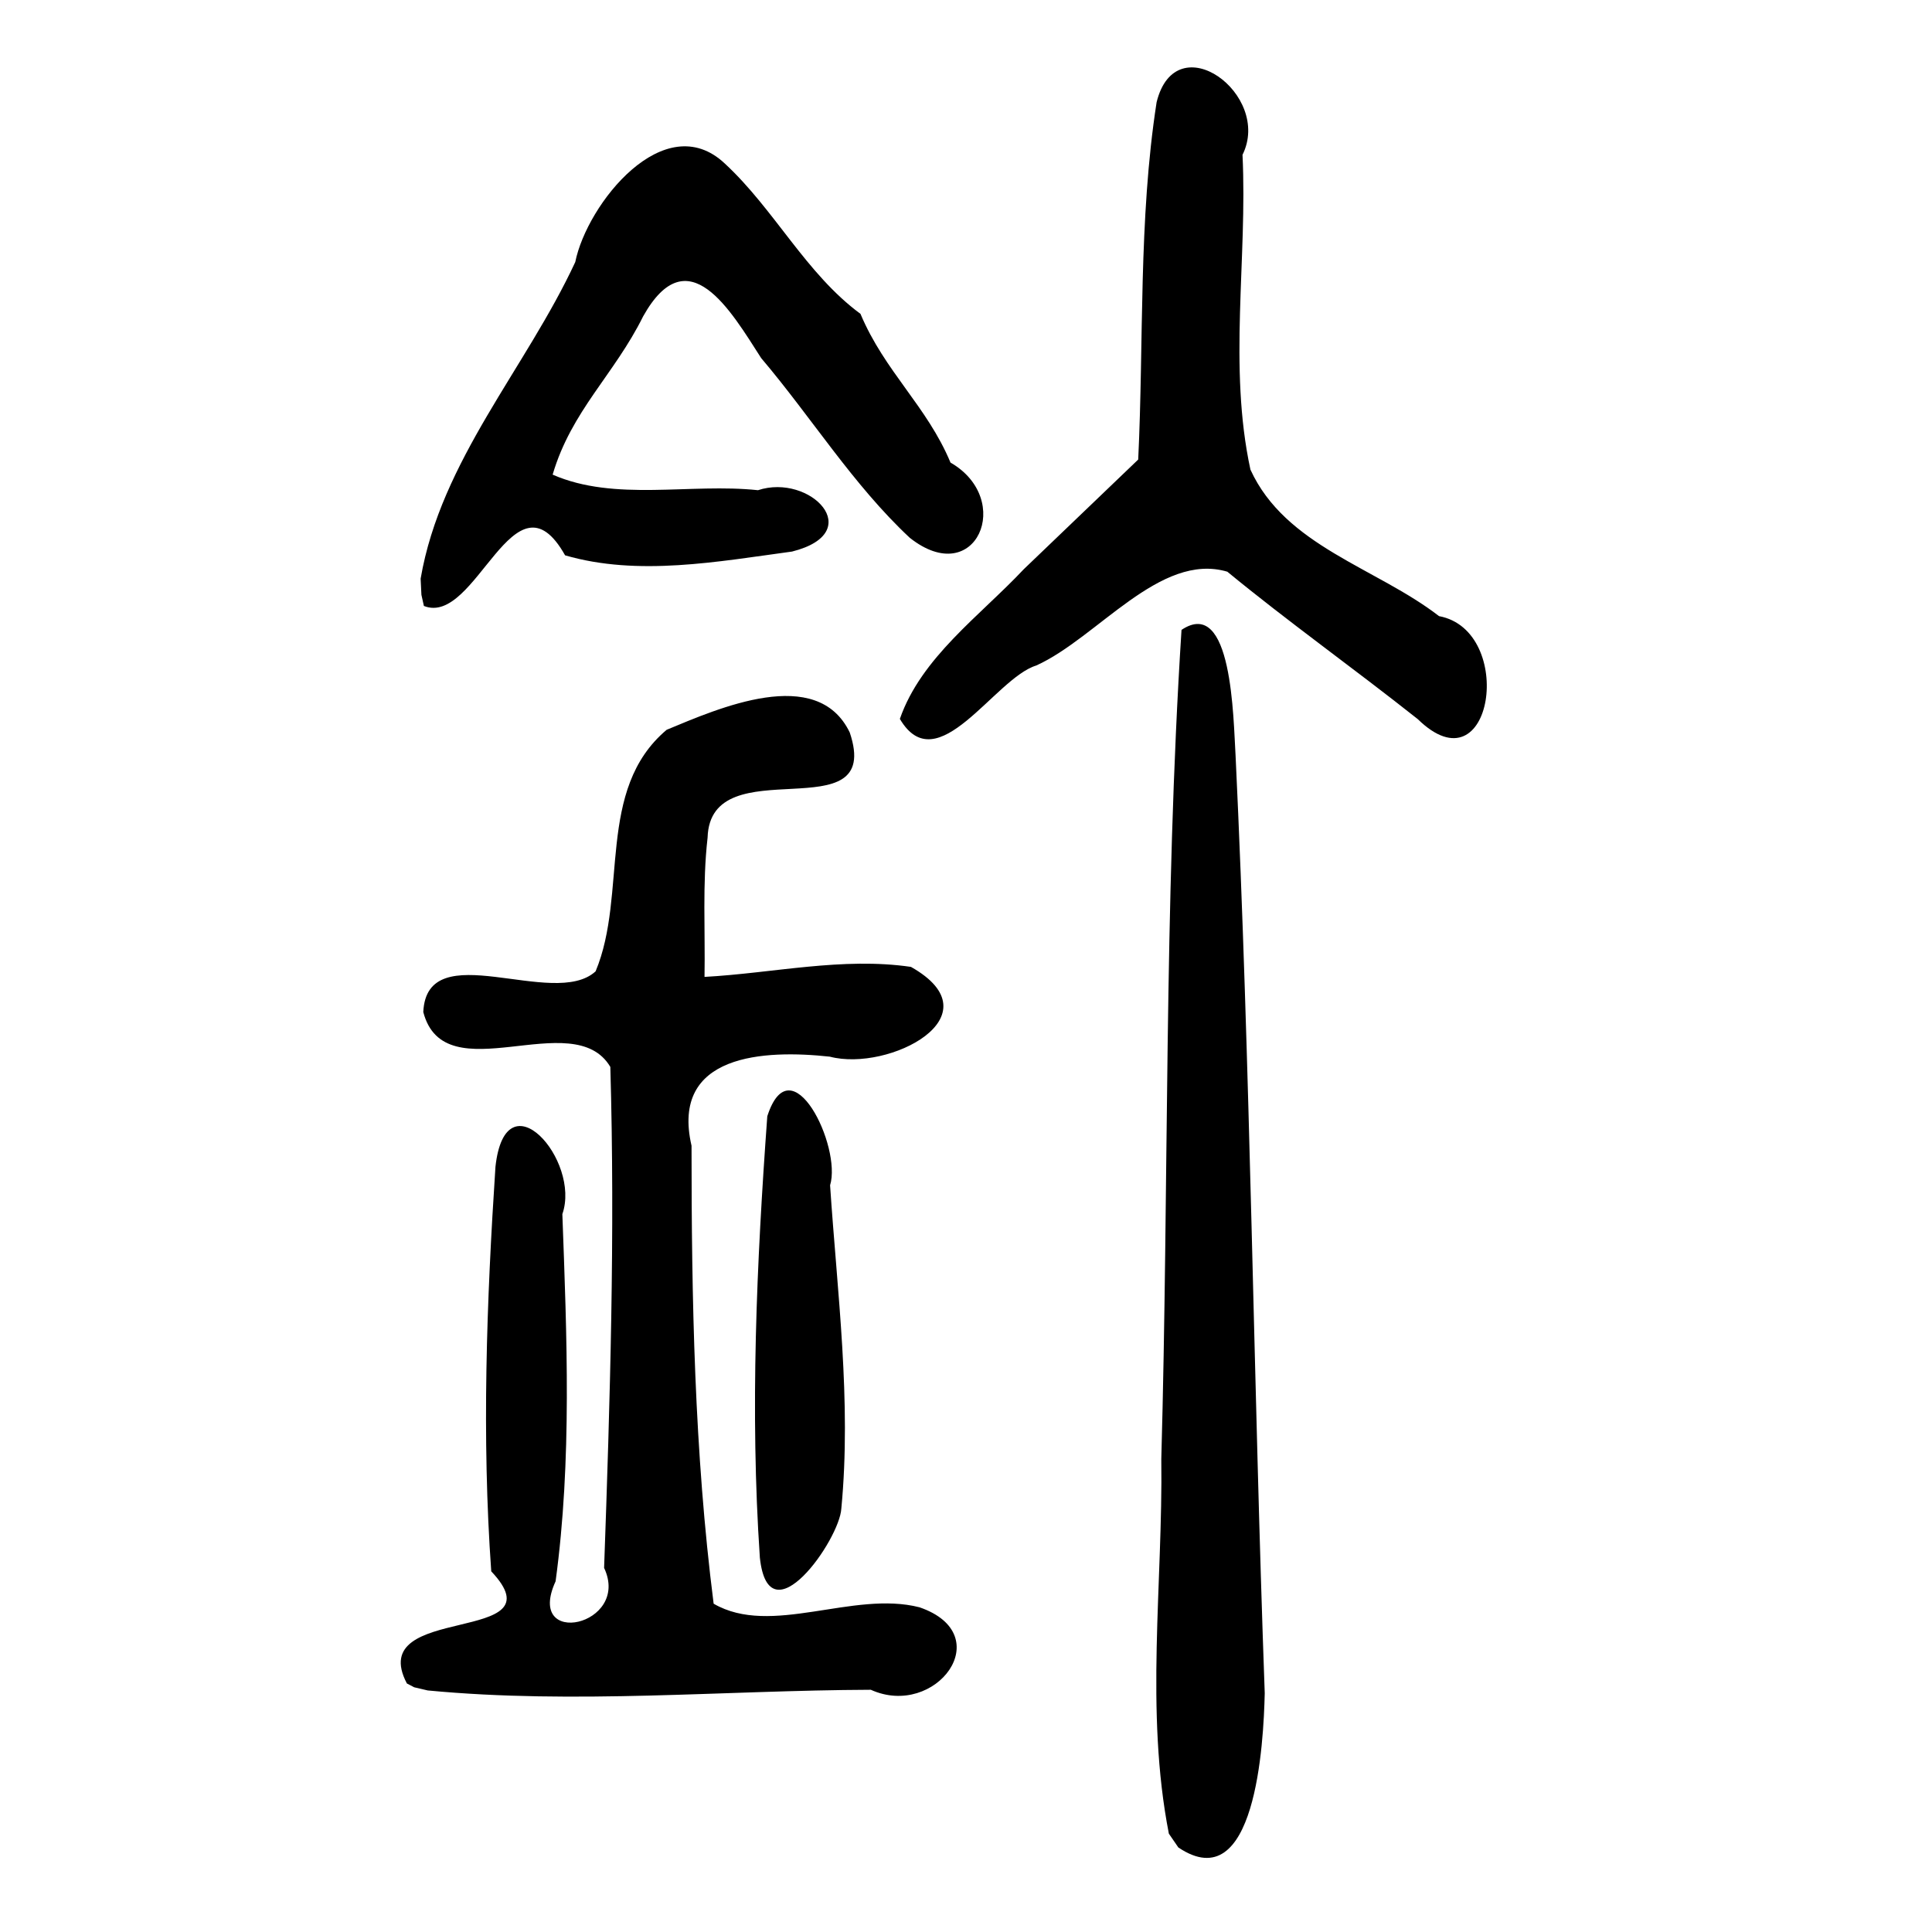 <?xml version="1.0" encoding="UTF-8" standalone="no"?>
<!-- Created with Inkscape (http://www.inkscape.org/) -->

<svg
   xmlns:dc="http://purl.org/dc/elements/1.1/"
   xmlns:cc="http://creativecommons.org/ns#"
   xmlns:rdf="http://www.w3.org/1999/02/22-rdf-syntax-ns#"
   xmlns:svg="http://www.w3.org/2000/svg"
   xmlns="http://www.w3.org/2000/svg"
   xmlns:sodipodi="http://sodipodi.sourceforge.net/DTD/sodipodi-0.dtd"
   xmlns:inkscape="http://www.inkscape.org/namespaces/inkscape"
   width="300"
   height="300"
   id="svg2"
   version="1.1"
   inkscape:version="0.48.4 r9939"
   sodipodi:docname="image-seal.svg">
  <defs
     id="defs4" />
  <sodipodi:namedview
     id="base"
     pagecolor="#ffffff"
     bordercolor="#666666"
     borderopacity="1.0"
     inkscape:pageopacity="0.0"
     inkscape:pageshadow="2"
     inkscape:zoom="1.979899"
     inkscape:cx="200.43343"
     inkscape:cy="122.13442"
     inkscape:document-units="px"
     inkscape:current-layer="layer1"
     showgrid="false"
     inkscape:window-width="1215"
     inkscape:window-height="1000"
     inkscape:window-x="65"
     inkscape:window-y="24"
     inkscape:window-maximized="1" />
  <g
     inkscape:label="Calque 1"
     inkscape:groupmode="layer"
     id="layer1"
     transform="translate(0,-752.362)">
    <path
       style="fill:#000000"
       d="m 181.499,1037.089 c -3.726,-19.092 -0.918,-38.827 -1.173,-58.171 1.194,-42.91 0.394,-85.898 3.139,-128.749 7.895,-5.277 8.033,13.7 8.397,19.592 2.312,48.475 2.775,97.026 4.525,145.52 -0.175,7.781 -1.422,32.021 -13.414,23.955 l -1.474,-2.146 z M 63.181,1013.77 c -6.66,-12.665 24.096,-5.775 13.099,-17.413 -1.489,-20.884 -0.719,-41.942 0.654,-62.816 1.569,-14.324 13.308,-1.01 10.388,7.348 0.694,18.969 1.51,38.164 -1.05,57.018 -4.812,10.494 11.756,6.915 7.533,-2.084 0.925,-25.912 1.716,-51.872 0.967,-77.792 -5.75,-9.686 -25.731,4.193 -29.044,-8.522 0.561,-12.109 20.255,-0.342 26.757,-6.319 5.037,-12.073 -0.008,-28.208 11.037,-37.508 7.991,-3.307 23.34,-10.151 28.427,0.42 5.311,15.795 -21.658,2.081 -22.076,16.341 -0.819,7.17 -0.351,14.409 -0.476,21.612 10.666,-0.585 21.42,-3.109 32.053,-1.555 13.516,7.623 -3.434,16.345 -12.598,13.94 -10.07,-1.096 -24.782,-0.489 -21.471,13.829 0.002,23.722 0.431,47.566 3.432,71.113 8.934,5.199 21.64,-2.093 31.972,0.561 12.353,4.256 2.508,17.364 -7.566,12.804 -22.922,0.092 -45.933,2.282 -68.798,0.107 l -2.105,-0.492 -1.134,-0.592 -8e-6,0 z M 117.991,994.234 c -1.543,-22.794 -0.504,-45.765 1.153,-68.539 3.697,-11.471 11.591,4.699 9.752,10.718 1.104,16.674 3.345,33.491 1.746,50.184 -0.251,4.842 -11.264,20.552 -12.651,7.637 z m 21.739,-130.24 c 3.315,-9.546 12.427,-15.99 19.245,-23.248 5.922,-5.675 11.843,-11.351 17.765,-17.026 0.888,-18.49 0.018,-37.161 2.857,-55.485 3.014,-12.221 17.989,-1.2 13.339,8.166 0.778,16.249 -2.233,32.874 1.23,48.883 5.443,11.901 19.562,15.225 29.286,22.75 12.004,2.233 8.375,27.404 -3.305,15.991 -10.121,-8.015 -20.144,-15.137 -29.57,-22.891 -10.456,-3.09 -20.152,10.264 -29.669,14.568 -6.469,1.979 -15.366,18.151 -21.178,8.292 z m -74.413,-21.786 c 3.144,-18.34 16.363,-32.685 24.01,-49.155 1.817,-9.043 13.868,-24.131 23.233,-15.287 7.717,7.145 12.576,17.077 21.053,23.33 3.762,8.959 10.336,14.356 13.98,23.094 9.954,5.722 3.953,19.808 -6.321,11.682 -8.815,-8.233 -15.272,-18.712 -23.075,-27.904 -4.721,-7.348 -11.372,-18.92 -18.33,-6.484 -4.484,9.05 -11.141,14.67 -14.053,24.579 9.657,4.234 21.408,1.294 31.886,2.417 8.098,-2.674 17.057,6.562 5.293,9.527 -11.522,1.56 -23.928,3.883 -35.247,0.585 -7.921,-14.069 -13.794,11.121 -21.923,7.863 l -0.386,-1.732 -0.121,-2.515 0,0 z"
       id="path3172"
       inkscape:connector-curvature="0" />
  </g>
</svg>
